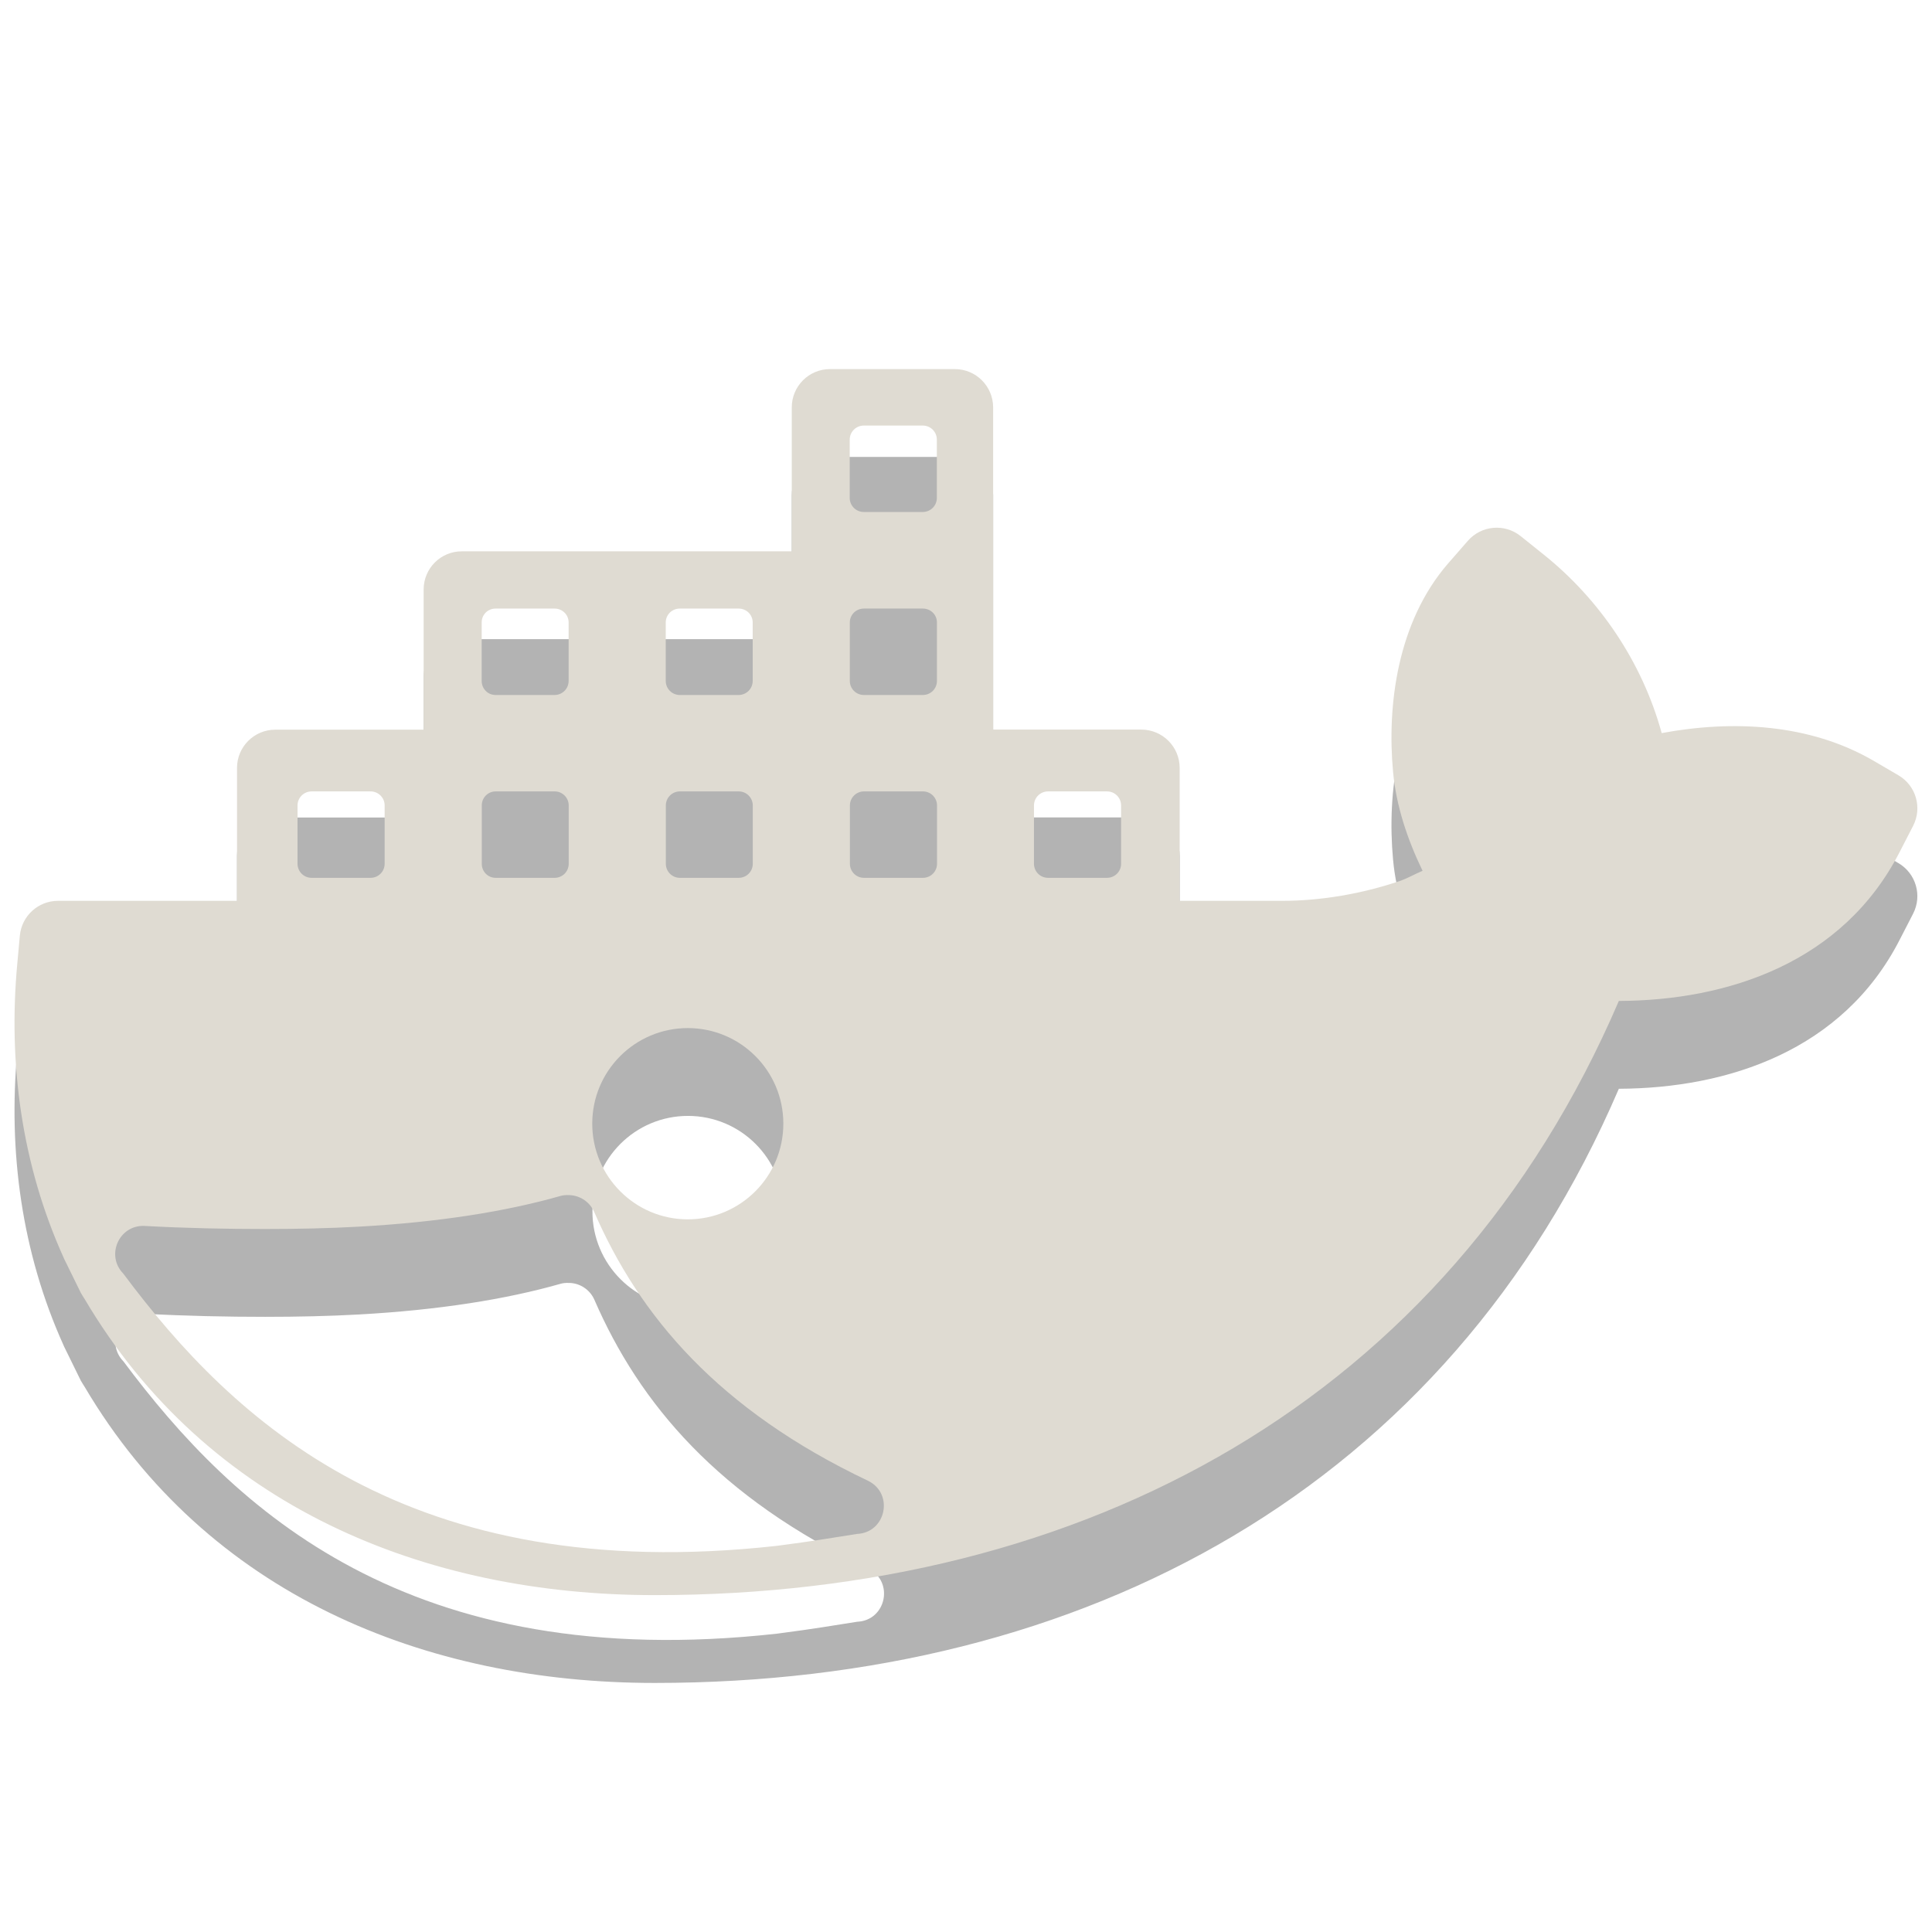 <?xml version="1.0" encoding="UTF-8" standalone="no"?>
<!-- Generator: Adobe Illustrator 16.0.0, SVG Export Plug-In . SVG Version: 6.00 Build 0)  -->

<svg
   xmlns:dc="http://purl.org/dc/elements/1.1/"
   xmlns:cc="http://creativecommons.org/ns#"
   xmlns:rdf="http://www.w3.org/1999/02/22-rdf-syntax-ns#"
   xmlns:svg="http://www.w3.org/2000/svg"
   xmlns="http://www.w3.org/2000/svg"
   xmlns:sodipodi="http://sodipodi.sourceforge.net/DTD/sodipodi-0.dtd"
   xmlns:inkscape="http://www.inkscape.org/namespaces/inkscape"
   version="1.1"
   id="Layer_1"
   x="0px"
   y="0px"
   width="22"
   height="22"
   viewBox="0 0 22 22"
   enable-background="new 0 0 466 423.891"
   xml:space="preserve"
   inkscape:version="0.91 r13725"
   sodipodi:docname="indicator-docker.svg"><defs
     id="defs39" /><sodipodi:namedview
     pagecolor="#666666"
     bordercolor="#7f7f7f"
     borderopacity="1"
     objecttolerance="10"
     gridtolerance="10"
     guidetolerance="10"
     inkscape:pageopacity="1"
     inkscape:pageshadow="2"
     inkscape:window-width="1623"
     inkscape:window-height="1029"
     id="namedview37"
     showgrid="false"
     inkscape:zoom="1"
     inkscape:cx="10.99961"
     inkscape:cy="10.316387"
     inkscape:window-x="201"
     inkscape:window-y="21"
     inkscape:window-maximized="1"
     inkscape:current-layer="Layer_1"
     inkscape:snap-smooth-nodes="false"
     inkscape:object-nodes="false" /><rect
     x="-43.5"
     y="-364.886"
     display="none"
     width="792"
     height="612"
     id="rect3"
     style="clip-rule:evenodd;display:none;fill:#e7e7e7;fill-rule:evenodd" /><path
     sodipodi:nodetypes="cccccccccccccccccccsccccccccccccccscccccccsssssssssssssssssssssssssssssssssssssssssssssssssssssssssssssssssssssssssssssssssssssscccccccscccc"
     inkscape:connector-curvature="0"
     id="path5195"
     d="M 9.451,5.203 C 9.211,5.203 9.016,5.398 9.016,5.639 l 0,1.639 -3.756,0 C 5.019,7.277 4.824,7.472 4.824,7.713 l 0,1.596 -1.689,0 C 2.894,9.309 2.699,9.504 2.699,9.744 l 0,1.514 -2.039,0 c -0.225,2.21e-4 -0.413,0.172 -0.434,0.396 l -0.029,0.318 c -0.106,1.139 0.05,2.292 0.527,3.348 l 0.006,0.014 0.191,0.389 c 0.006,0.011 0.013,0.022 0.02,0.033 l 0.018,0.029 0.002,0.002 0.002,0.004 c 1.397,2.367 3.877,3.373 6.492,3.373 4.889,0 9.024,-2.211 10.979,-6.766 1.245,-0.005 2.552,-0.437 3.197,-1.695 l 0.154,-0.299 c 0.106,-0.206 0.032,-0.459 -0.168,-0.576 L 21.326,9.658 C 20.603,9.241 19.734,9.197 18.922,9.348 18.697,8.529 18.206,7.819 17.582,7.318 L 17.316,7.105 C 17.134,6.959 16.869,6.982 16.715,7.158 l -0.225,0.258 -0.002,0.002 c -0.577,0.667 -0.695,1.616 -0.625,2.371 0.035,0.383 0.16,0.763 0.336,1.127 -0.09,0.038 -0.176,0.088 -0.262,0.117 -0.426,0.144 -0.892,0.225 -1.336,0.225 l -1.168,0 0,-1.514 c -9.4e-5,-0.24 -0.195,-0.435 -0.435,-0.436 l -1.689,0 0,-3.67 C 11.308,5.398 11.114,5.203 10.873,5.203 Z m 0.385,0.643 0.672,0 c 0.089,0 0.16,0.072 0.16,0.16 l 0,0.664 c 0,0.089 -0.072,0.16 -0.16,0.16 l -0.672,0 c -0.089,0 -0.16,-0.072 -0.16,-0.16 l 0,-0.664 c 0,-0.089 0.072,-0.16 0.16,-0.16 z m -4.193,2.084 0.672,0 c 0.089,0 0.16,0.07 0.16,0.158 l 0,0.666 c 0,0.089 -0.072,0.16 -0.16,0.16 l -0.672,0 c -0.089,0 -0.158,-0.072 -0.158,-0.16 l 0,-0.666 c 0,-0.089 0.07,-0.158 0.158,-0.158 z m 2.098,0 0.67,0 c 0.089,0 0.16,0.07 0.16,0.158 l 0,0.666 c 0,0.089 -0.072,0.16 -0.16,0.16 l -0.67,0 c -0.089,0 -0.16,-0.072 -0.16,-0.16 l 0,-0.666 c 0,-0.089 0.072,-0.158 0.16,-0.158 z m 2.096,0 0.672,0 c 0.089,0 0.16,0.07 0.16,0.158 l 0,0.666 c 0,0.089 -0.072,0.16 -0.16,0.16 l -0.672,0 c -0.089,0 -0.16,-0.072 -0.16,-0.16 l 0,-0.666 c 0,-0.089 0.072,-0.158 0.16,-0.158 z m -6.289,2.082 0.672,0 c 0.089,0 0.16,0.072 0.16,0.16 l 0,0.664 c 0,0.089 -0.072,0.16 -0.16,0.16 l -0.672,0 c -0.089,0 -0.16,-0.072 -0.16,-0.16 l 0,-0.664 c 0,-0.089 0.072,-0.16 0.16,-0.16 z m 2.096,0 0.672,0 c 0.089,0 0.16,0.072 0.16,0.16 l 0,0.664 c 0,0.089 -0.072,0.16 -0.16,0.16 l -0.672,0 c -0.089,0 -0.158,-0.072 -0.158,-0.16 l 0,-0.664 c 0,-0.089 0.07,-0.16 0.158,-0.16 z m 2.098,0 0.67,0 c 0.089,0 0.16,0.072 0.16,0.16 l 0,0.664 c 0,0.089 -0.072,0.16 -0.16,0.16 l -0.67,0 c -0.089,0 -0.16,-0.072 -0.16,-0.16 l 0,-0.664 c 0,-0.089 0.072,-0.16 0.16,-0.16 z m 2.096,0 0.672,0 c 0.089,0 0.16,0.072 0.16,0.16 l 0,0.664 c 0,0.089 -0.072,0.16 -0.16,0.16 l -0.672,0 c -0.089,0 -0.16,-0.072 -0.16,-0.16 l 0,-0.664 c 0,-0.089 0.072,-0.16 0.16,-0.16 z m 2.096,0 0.672,0 c 0.089,0 0.16,0.072 0.16,0.16 l 0,0.664 c 0,0.089 -0.072,0.16 -0.16,0.16 l -0.672,0 c -0.089,0 -0.16,-0.072 -0.16,-0.16 l 0,-0.664 c 0,-0.089 0.072,-0.16 0.16,-0.16 z m -4.1,2.695 c 0.601,0 1.088,0.487 1.088,1.088 0,0.601 -0.487,1.09 -1.088,1.09 -0.601,0 -1.088,-0.489 -1.088,-1.09 0,-0.601 0.487,-1.088 1.088,-1.088 z m -1.371,1.902 c 0.131,-0.005 0.252,0.071 0.305,0.191 0.513,1.182 1.412,2.252 3.119,3.062 0.297,0.146 0.205,0.59 -0.125,0.605 -0.328,0.051 -0.457,0.076 -0.915,0.136 -4.194,0.464 -6.186,-1.417 -7.441,-3.1 -0.203,-0.207 -0.049,-0.555 0.24,-0.543 0.481,0.026 0.94,0.035 1.373,0.035 0.375,0 0.733,-0.008 1.072,-0.027 0.899,-0.05 1.668,-0.171 2.295,-0.35 0.025,-0.007 0.05,-0.009 0.076,-0.01 z"
     style="clip-rule:evenodd;fill:#000000;fill-opacity:0.298;fill-rule:evenodd" /><path
     style="clip-rule:evenodd;fill:#dfdbd2;fill-opacity:1;fill-rule:evenodd"
     d="M 9.451,4.203 C 9.211,4.203 9.016,4.398 9.016,4.639 l 0,1.639 -3.756,0 C 5.019,6.277 4.824,6.472 4.824,6.713 l 0,1.596 -1.689,0 C 2.894,8.309 2.699,8.504 2.699,8.744 l 0,1.514 -2.039,0 c -0.225,2.21e-4 -0.413,0.172 -0.434,0.396 l -0.029,0.318 c -0.106,1.139 0.05,2.292 0.527,3.348 l 0.006,0.014 0.191,0.389 c 0.006,0.011 0.013,0.022 0.02,0.033 l 0.018,0.029 0.002,0.002 0.002,0.004 c 1.397,2.367 3.877,3.373 6.492,3.373 4.889,0 9.024,-2.211 10.979,-6.766 1.245,-0.005 2.552,-0.437 3.197,-1.695 L 21.785,9.404 C 21.891,9.198 21.818,8.945 21.617,8.828 L 21.326,8.658 C 20.603,8.241 19.734,8.197 18.922,8.348 18.697,7.529 18.206,6.819 17.582,6.318 L 17.316,6.105 C 17.134,5.959 16.869,5.982 16.715,6.158 l -0.225,0.258 -0.002,0.002 c -0.577,0.667 -0.695,1.616 -0.625,2.371 0.035,0.383 0.16,0.763 0.336,1.127 -0.09,0.038 -0.176,0.088 -0.262,0.117 -0.426,0.144 -0.892,0.225 -1.336,0.225 l -1.168,0 0,-1.514 c -9.4e-5,-0.24 -0.195,-0.435 -0.435,-0.436 l -1.689,0 0,-3.67 C 11.308,4.398 11.114,4.203 10.873,4.203 Z m 0.385,0.643 0.672,0 c 0.089,0 0.16,0.072 0.16,0.16 l 0,0.664 c 0,0.089 -0.072,0.16 -0.16,0.16 l -0.672,0 c -0.089,0 -0.16,-0.072 -0.16,-0.16 l 0,-0.664 c 0,-0.089 0.072,-0.16 0.16,-0.16 z m -4.193,2.084 0.672,0 c 0.089,0 0.16,0.07 0.16,0.158 l 0,0.666 c 0,0.089 -0.072,0.16 -0.16,0.16 l -0.672,0 c -0.089,0 -0.158,-0.072 -0.158,-0.16 l 0,-0.666 c 0,-0.089 0.07,-0.158 0.158,-0.158 z m 2.098,0 0.67,0 c 0.089,0 0.16,0.07 0.16,0.158 l 0,0.666 c 0,0.089 -0.072,0.16 -0.16,0.16 l -0.67,0 c -0.089,0 -0.16,-0.072 -0.16,-0.16 l 0,-0.666 c 0,-0.089 0.072,-0.158 0.16,-0.158 z m 2.096,0 0.672,0 c 0.089,0 0.16,0.07 0.16,0.158 l 0,0.666 c 0,0.089 -0.072,0.16 -0.16,0.16 l -0.672,0 c -0.089,0 -0.16,-0.072 -0.16,-0.16 l 0,-0.666 c 0,-0.089 0.072,-0.158 0.16,-0.158 z m -6.289,2.082 0.672,0 c 0.089,0 0.16,0.072 0.16,0.16 l 0,0.664 c 0,0.089 -0.072,0.16 -0.16,0.16 l -0.672,0 c -0.089,0 -0.16,-0.072 -0.16,-0.16 l 0,-0.664 c 0,-0.089 0.072,-0.16 0.16,-0.16 z m 2.096,0 0.672,0 c 0.089,0 0.16,0.072 0.16,0.16 l 0,0.664 c 0,0.089 -0.072,0.16 -0.16,0.16 l -0.672,0 c -0.089,0 -0.158,-0.072 -0.158,-0.16 l 0,-0.664 c 0,-0.089 0.07,-0.16 0.158,-0.16 z m 2.098,0 0.67,0 c 0.089,0 0.16,0.072 0.16,0.16 l 0,0.664 c 0,0.089 -0.072,0.16 -0.16,0.16 l -0.67,0 c -0.089,0 -0.16,-0.072 -0.16,-0.16 l 0,-0.664 c 0,-0.089 0.072,-0.16 0.16,-0.16 z m 2.096,0 0.672,0 c 0.089,0 0.16,0.072 0.16,0.16 l 0,0.664 c 0,0.089 -0.072,0.16 -0.16,0.16 l -0.672,0 c -0.089,0 -0.16,-0.072 -0.16,-0.16 l 0,-0.664 c 0,-0.089 0.072,-0.16 0.16,-0.16 z m 2.096,0 0.672,0 c 0.089,0 0.16,0.072 0.16,0.16 l 0,0.664 c 0,0.089 -0.072,0.16 -0.16,0.16 l -0.672,0 c -0.089,0 -0.16,-0.072 -0.16,-0.16 l 0,-0.664 c 0,-0.089 0.072,-0.16 0.16,-0.16 z M 7.832,11.707 c 0.601,0 1.088,0.487 1.088,1.088 0,0.601 -0.487,1.09 -1.088,1.09 -0.601,0 -1.088,-0.489 -1.088,-1.09 0,-0.601 0.487,-1.088 1.088,-1.088 z m -1.371,1.902 c 0.131,-0.005 0.252,0.071 0.305,0.191 0.513,1.182 1.412,2.252 3.119,3.062 0.297,0.146 0.205,0.59 -0.125,0.605 -0.328,0.051 -0.457,0.076 -0.915,0.136 -4.194,0.464 -6.186,-1.417 -7.441,-3.1 -0.203,-0.207 -0.049,-0.555 0.24,-0.543 0.481,0.026 0.94,0.035 1.373,0.035 0.375,0 0.733,-0.008 1.072,-0.027 0.899,-0.05 1.668,-0.171 2.295,-0.35 0.025,-0.007 0.05,-0.009 0.076,-0.01 z"
     id="path5113"
     inkscape:connector-curvature="0"
     sodipodi:nodetypes="cccccccccccccccccccsccccccccccccccscccccccsssssssssssssssssssssssssssssssssssssssssssssssssssssssssssssssssssssssssssssssssssssscccccccscccc" /><g
     style="display:none"
     id="g8"
     display="none"
     transform="matrix(0.045,0,0,0.045,0.489,0.927)"><path
       style="display:inline;fill:#394d54"
       inkscape:connector-curvature="0"
       id="path10"
       d="m 61.093,319.89 c 6.023,0 11.763,-0.157 17.219,-0.464 0.476,-0.026 0.932,-0.063 1.402,-0.092 0.005,-0.002 0.008,-0.002 0.012,-0.002 13.872,-0.855 25.876,-2.708 35.902,-5.57 0.002,-0.002 0.004,-0.002 0.006,-0.002 1.823,-0.521 3.588,-1.07 5.282,-1.656 1.894,-0.657 2.896,-2.725 2.241,-4.618 -0.656,-1.895 -2.722,-2.899 -4.618,-2.24 -12.734,4.412 -29.535,6.842 -50.125,7.298 -0.002,0 -0.004,0 -0.005,0 -10.477,0.232 -21.93,-0.044 -34.352,-0.843 0,0 0,0 -0.001,0 -0.635,-0.038 -1.259,-0.075 -1.9,-0.118 -1.995,-0.128 -3.731,1.374 -3.869,3.375 -0.136,1.999 1.376,3.73 3.375,3.866 2.537,0.173 5.03,0.321 7.49,0.453 0.392,0.021 0.77,0.034 1.158,0.054 l 0,0 c 7.256,0.366 14.194,0.559 20.783,0.559 z"
       display="inline" /></g></svg>